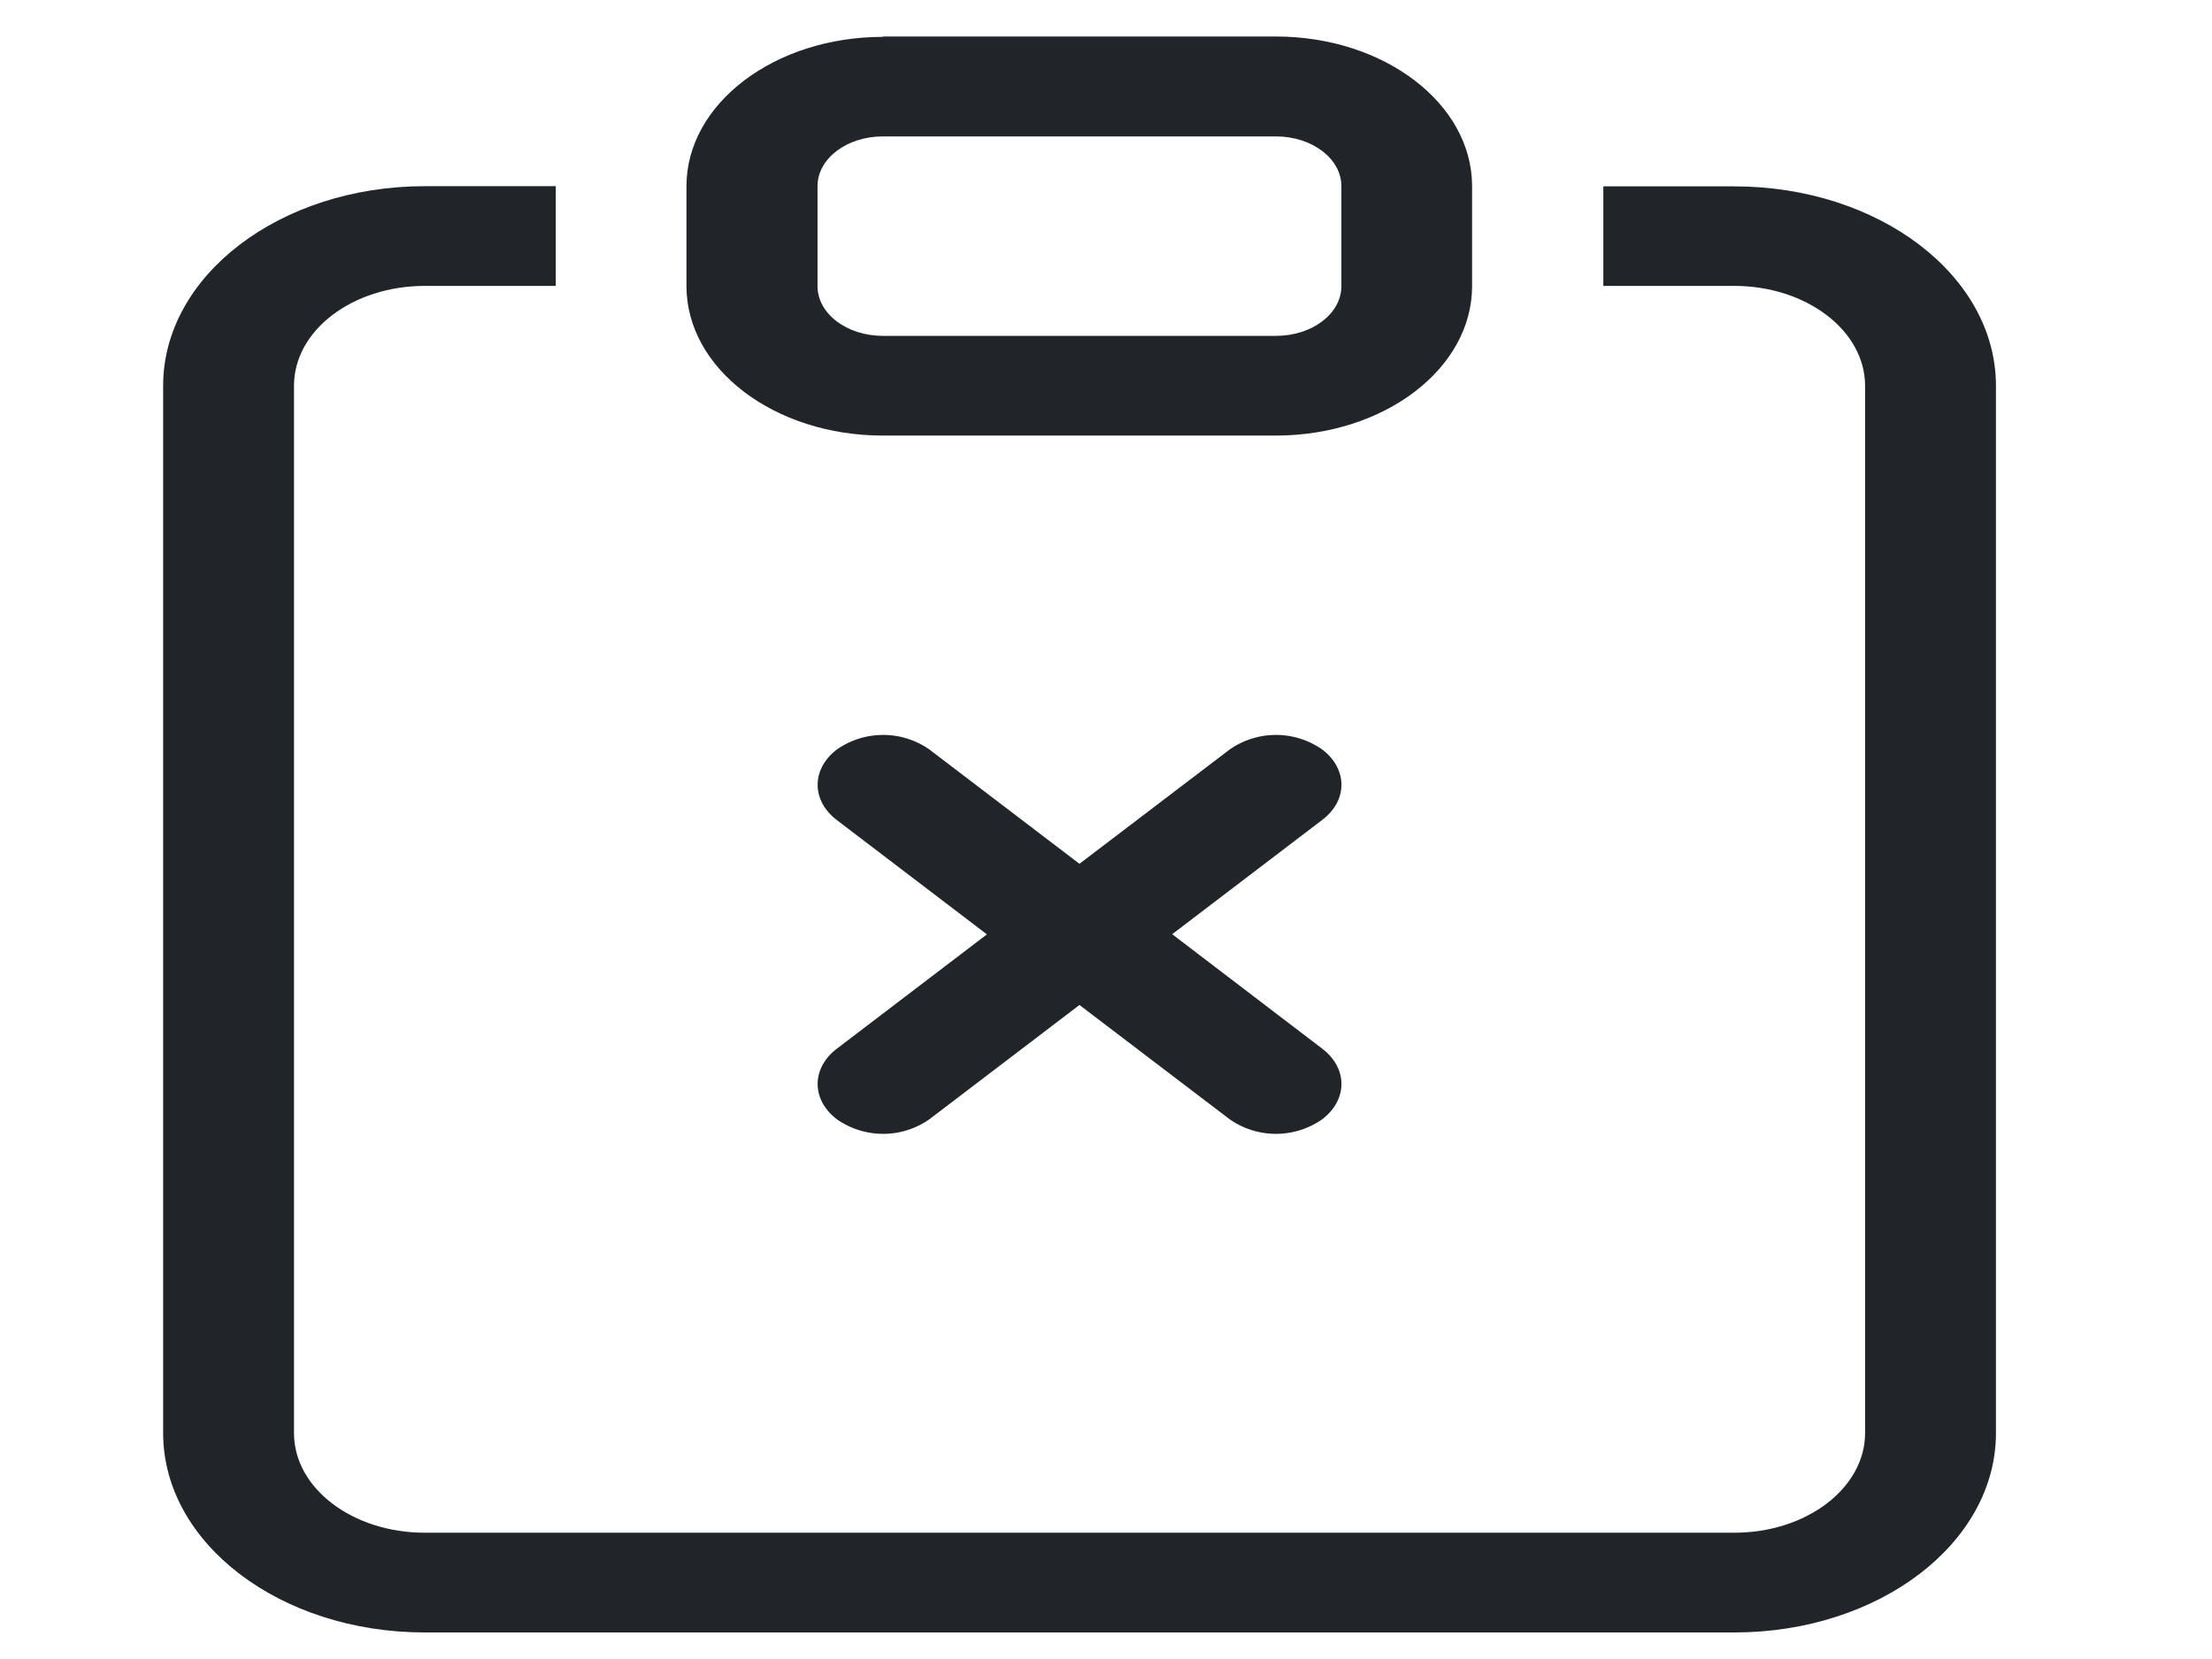 <svg xmlns="http://www.w3.org/2000/svg" width="12" height="9" fill="none" viewBox="0 0 12 9">
  <path fill="#212529" fill-rule="evenodd" d="M4.54 4.066a.438.438 0 0 1 .502 0l.814.62.815-.62a.438.438 0 0 1 .502 0c.139.106.139.277 0 .382l-.814.62.814.621c.139.106.139.277 0 .383a.438.438 0 0 1-.502 0l-.815-.62-.814.62a.438.438 0 0 1-.502 0c-.139-.106-.139-.277 0-.383l.814-.62-.814-.62c-.139-.106-.139-.277 0-.383Z" clip-rule="evenodd"/>
  <path fill="#212529" d="M3.015 1.01h-.71c-.785 0-1.42.485-1.42 1.083v5.681c0 .598.635 1.082 1.42 1.082h7.103c.785 0 1.42-.484 1.42-1.082V2.093c0-.598-.635-1.082-1.42-1.082h-.71v.54h.71c.392 0 .71.243.71.542v5.681c0 .299-.318.541-.71.541H2.305c-.393 0-.71-.242-.71-.54V2.092c0-.299.317-.541.71-.541h.71V1.01Z"/>
  <path fill="#212529" d="M6.922.74c.196 0 .355.121.355.27v.542c0 .15-.159.27-.355.27H4.79c-.196 0-.355-.12-.355-.27V1.01c0-.15.159-.27.355-.27h2.13ZM4.79.2c-.589 0-1.066.363-1.066.81v.542c0 .448.477.811 1.066.811h2.13c.59 0 1.066-.363 1.066-.811V1.01c0-.448-.477-.812-1.065-.812H4.79Z"/>
</svg>
